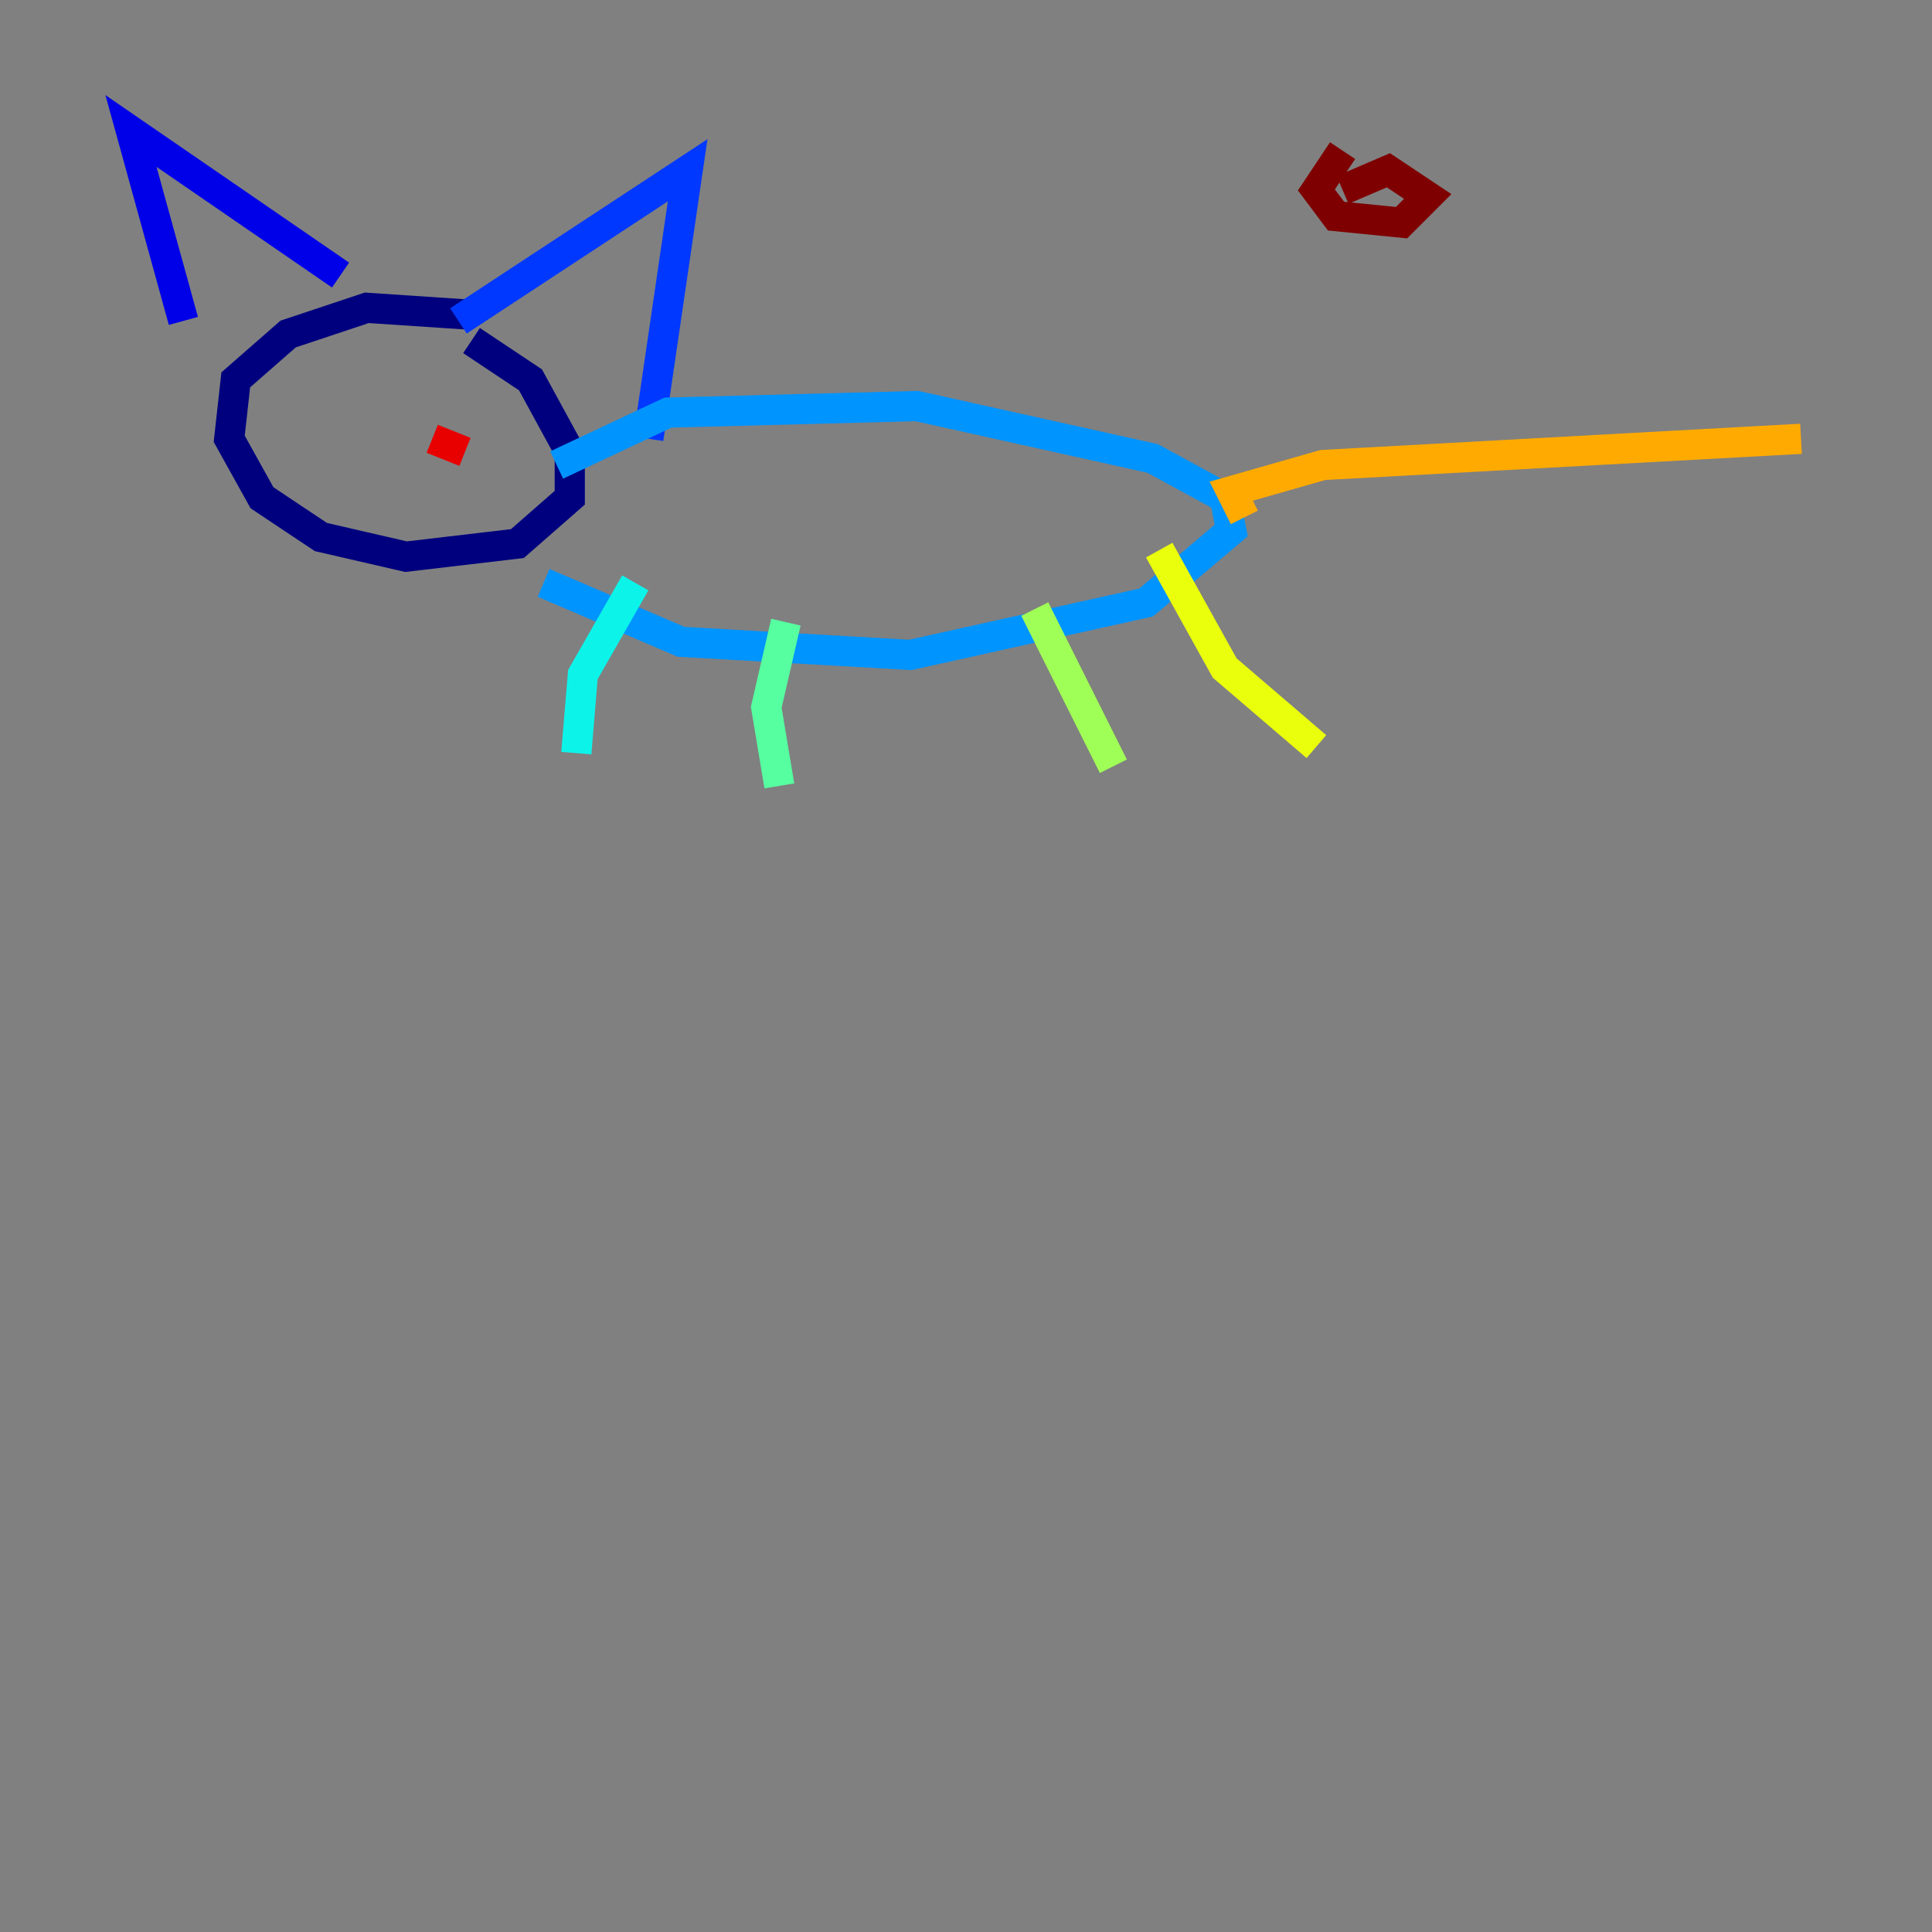 <?xml version="1.0" encoding="utf-8" ?>
<svg baseProfile="tiny" height="128" version="1.2" viewBox="0,0,128,128" width="128" xmlns="http://www.w3.org/2000/svg" xmlns:ev="http://www.w3.org/2001/xml-events" xmlns:xlink="http://www.w3.org/1999/xlink"><rect x="0" y="0" width="128" height="128" fill="#808080" stroke="none"/><defs /><polyline fill="none" points="30.807,20.827 24.298,20.393 19.091,22.129 15.62,25.166 15.186,29.071 17.356,32.976 21.261,35.58 26.902,36.881 34.278,36.014 37.749,32.976 37.749,29.939 35.146,25.166 31.241,22.563" stroke="#00007f" stroke-width="2" /><polyline fill="none" points="12.149,21.261 8.678,8.678 22.563,18.224" stroke="#0000e8" stroke-width="2" /><polyline fill="none" points="30.373,21.261 45.559,11.281 42.956,29.071" stroke="#0038ff" stroke-width="2" /><polyline fill="none" points="36.881,30.807 44.258,27.336 60.746,26.902 76.366,30.373 81.139,32.976 81.573,35.146 75.932,39.919 60.312,43.39 45.125,42.522 36.014,38.617" stroke="#0094ff" stroke-width="2" /><polyline fill="none" points="42.088,38.617 38.617,44.691 38.183,49.898" stroke="#0cf4ea" stroke-width="2" /><polyline fill="none" points="52.068,41.22 50.766,46.861 51.634,52.068" stroke="#56ffa0" stroke-width="2" /><polyline fill="none" points="68.556,40.352 73.763,50.766" stroke="#a0ff56" stroke-width="2" /><polyline fill="none" points="76.8,36.447 81.139,44.258 87.214,49.464" stroke="#eaff0c" stroke-width="2" /><polyline fill="none" points="82.441,34.278 81.573,32.542 87.647,30.807 119.322,29.071" stroke="#ffaa00" stroke-width="2" /><polyline fill="none" points="24.298,28.203 24.298,28.203" stroke="#ff5500" stroke-width="2" /><polyline fill="none" points="28.637,29.071 30.807,29.939" stroke="#e80000" stroke-width="2" /><polyline fill="none" points="88.949,9.98 87.214,12.583 88.515,14.319 92.854,14.752 94.59,13.017 91.986,11.281 88.949,12.583" stroke="#7f0000" stroke-width="2" /></svg>
